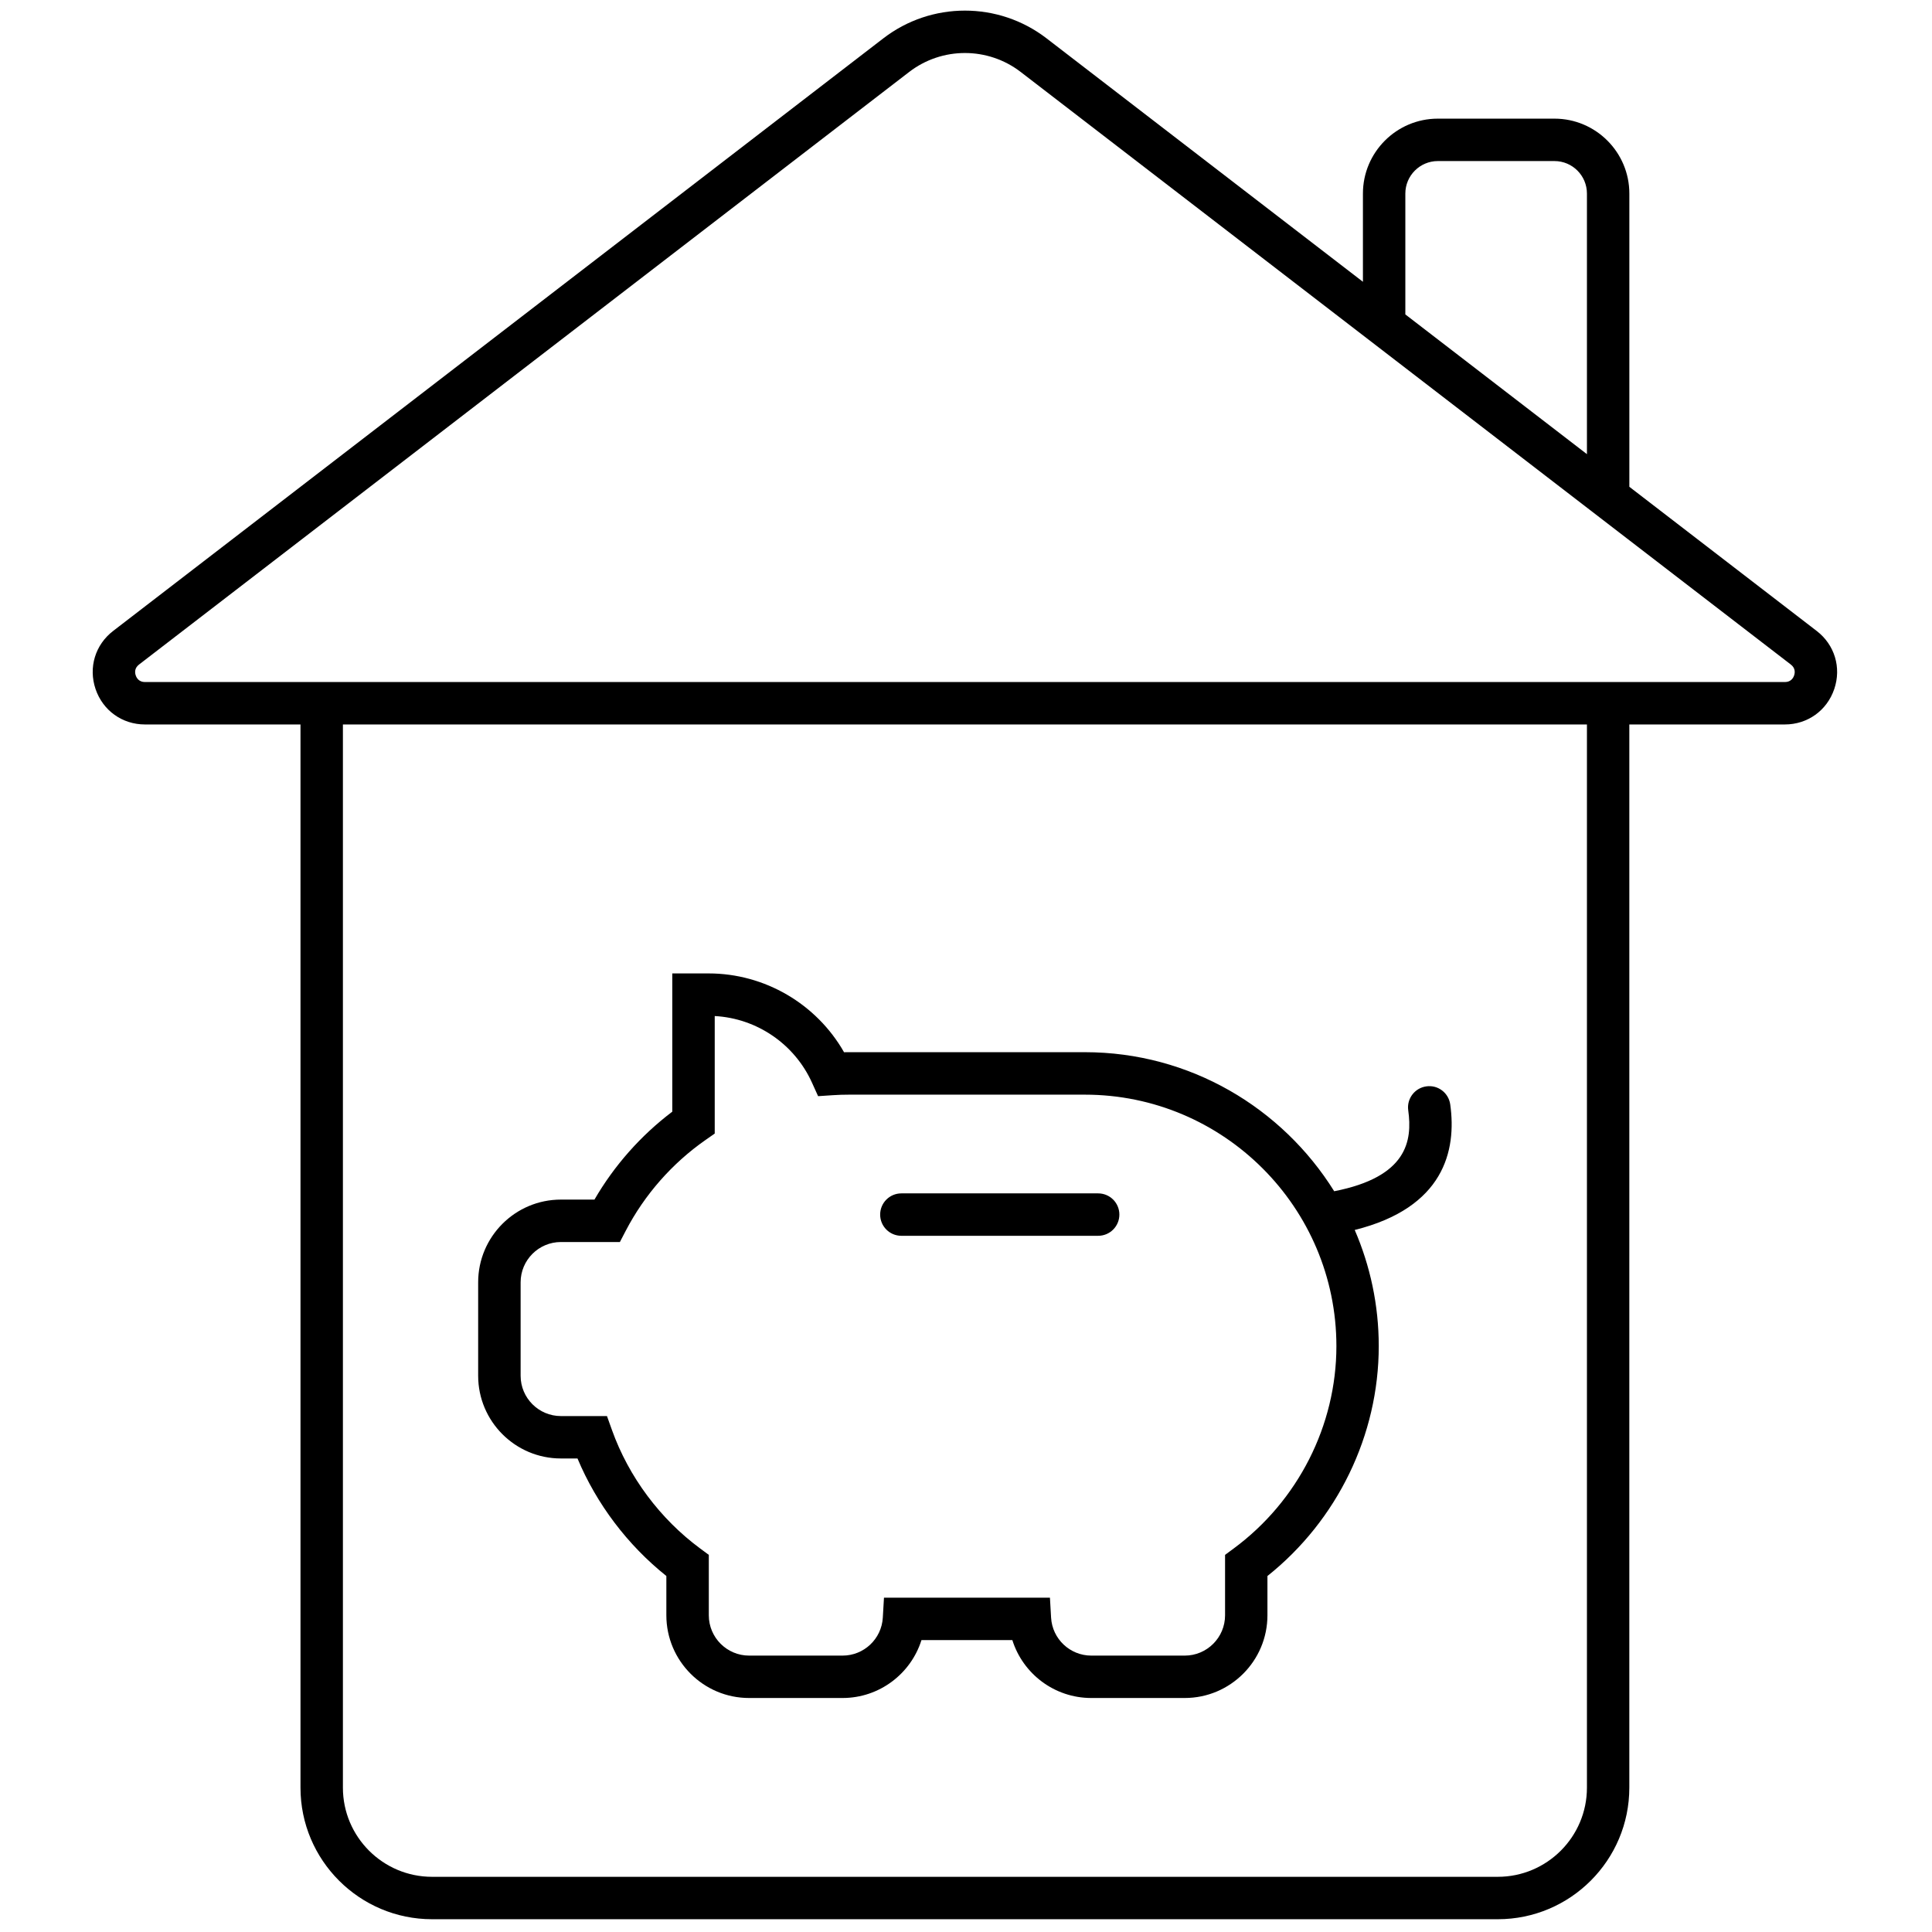 <svg xmlns="http://www.w3.org/2000/svg" xmlns:xlink="http://www.w3.org/1999/xlink" version="1.1" width="256" height="256" viewBox="0 0 256 256" xml:space="preserve">

<defs>
</defs>
<g style="stroke: none; stroke-width: 0; stroke-dasharray: none; stroke-linecap: butt; stroke-linejoin: miter; stroke-miterlimit: 10; fill: none; fill-rule: nonzero; opacity: 1;" transform="translate(1.407 1.407) scale(2.81 2.81)" >
	<path d="M 85.164 29.251 l -8.833 -6.797 V 8.626 c 0 -1.947 -1.584 -3.532 -3.531 -3.532 H 67.3 c -1.947 0 -3.532 1.585 -3.532 3.532 v 4.161 l -14.92 -11.48 c -2.266 -1.743 -5.43 -1.743 -7.695 0 L 4.835 29.251 c -0.848 0.652 -1.173 1.729 -0.829 2.742 c 0.345 1.013 1.259 1.668 2.33 1.668 h 7.333 v 50.136 c 0 3.421 2.783 6.203 6.203 6.203 h 50.256 c 3.42 0 6.202 -2.782 6.202 -6.203 V 33.661 h 7.334 c 1.07 0 1.984 -0.655 2.329 -1.668 C 86.338 30.979 86.013 29.903 85.164 29.251 z M 65.768 8.626 c 0 -0.845 0.688 -1.532 1.532 -1.532 H 72.8 c 0.845 0 1.531 0.687 1.531 1.532 v 12.289 l -8.563 -6.589 V 8.626 z M 74.331 83.797 c 0 2.317 -1.885 4.203 -4.202 4.203 H 19.872 c -2.317 0 -4.203 -1.886 -4.203 -4.203 V 33.661 h 58.662 V 83.797 z M 84.101 31.349 c -0.04 0.117 -0.149 0.312 -0.436 0.312 H 6.336 c -0.287 0 -0.396 -0.195 -0.436 -0.312 c -0.04 -0.117 -0.072 -0.338 0.155 -0.513 L 42.372 2.892 C 43.146 2.297 44.073 1.999 45 1.999 c 0.927 0 1.855 0.298 2.629 0.893 l 36.316 27.943 C 84.173 31.011 84.14 31.232 84.101 31.349 z" style="stroke: none; stroke-width: 1; stroke-dasharray: none; stroke-linecap: butt; stroke-linejoin: miter; stroke-miterlimit: 10; fill: rgb(0,0,0); fill-rule: nonzero; opacity: 1;" transform=" matrix(1 0 0 1 0 0) " stroke-linecap="round" />
	<path d="M 67.885 51.58 c -0.076 -0.548 -0.58 -0.932 -1.128 -0.853 c -0.547 0.076 -0.929 0.581 -0.853 1.128 c 0.2 1.438 -0.04 3.142 -3.491 3.817 c -2.449 -3.929 -6.798 -6.557 -11.759 -6.557 h -11.12 c -0.078 0 -0.156 0.001 -0.234 0.002 c -1.298 -2.277 -3.736 -3.716 -6.388 -3.716 h -1.711 v 6.519 c -1.484 1.123 -2.739 2.54 -3.67 4.146 h -1.584 c -2.151 0 -3.9 1.75 -3.9 3.9 v 4.407 c 0 2.15 1.75 3.9 3.9 3.9 h 0.784 c 0.899 2.147 2.361 4.082 4.19 5.542 v 1.852 c 0 2.151 1.75 3.901 3.901 3.901 h 4.407 c 1.737 0 3.223 -1.143 3.722 -2.731 h 4.285 c 0.499 1.589 1.985 2.731 3.722 2.731 h 4.407 c 2.15 0 3.9 -1.75 3.9 -3.901 v -1.851 c 3.296 -2.627 5.249 -6.642 5.249 -10.841 c 0 -1.945 -0.407 -3.796 -1.133 -5.477 C 67.589 56.449 68.19 53.759 67.885 51.58 z M 57.673 72.519 l -0.406 0.3 v 2.849 c 0 1.049 -0.853 1.901 -1.9 1.901 h -4.407 c -1.006 0 -1.839 -0.786 -1.897 -1.789 l -0.054 -0.942 h -7.826 l -0.055 0.942 c -0.058 1.003 -0.891 1.789 -1.897 1.789 h -4.407 c -1.048 0 -1.901 -0.853 -1.901 -1.901 v -2.849 l -0.406 -0.3 c -1.895 -1.399 -3.371 -3.382 -4.159 -5.582 l -0.237 -0.663 h -2.172 c -1.048 0 -1.9 -0.853 -1.9 -1.9 v -4.407 c 0 -1.048 0.853 -1.9 1.9 -1.9 h 2.781 l 0.28 -0.538 c 0.886 -1.698 2.187 -3.178 3.764 -4.278 l 0.428 -0.299 v -5.541 c 1.983 0.107 3.764 1.318 4.588 3.145 l 0.286 0.633 l 0.692 -0.046 c 0.258 -0.018 0.515 -0.025 0.767 -0.025 h 11.12 c 6.54 0 11.862 5.32 11.862 11.861 C 62.516 66.713 60.706 70.281 57.673 72.519 z" style="stroke: none; stroke-width: 1; stroke-dasharray: none; stroke-linecap: butt; stroke-linejoin: miter; stroke-miterlimit: 10; fill: rgb(0,0,0); fill-rule: nonzero; opacity: 1;" transform=" matrix(1 0 0 1 0 0) " stroke-linecap="round" />
	<path d="M 51.283 57.773 h -9.28 c -0.552 0 -1 -0.447 -1 -1 c 0 -0.553 0.448 -1 1 -1 h 9.28 c 0.553 0 1 0.447 1 1 C 52.283 57.326 51.836 57.773 51.283 57.773 z" style="stroke: none; stroke-width: 1; stroke-dasharray: none; stroke-linecap: butt; stroke-linejoin: miter; stroke-miterlimit: 10; fill: rgb(0,0,0); fill-rule: nonzero; opacity: 1;" transform=" matrix(1 0 0 1 0 0) " stroke-linecap="round" />
</g>
</svg>